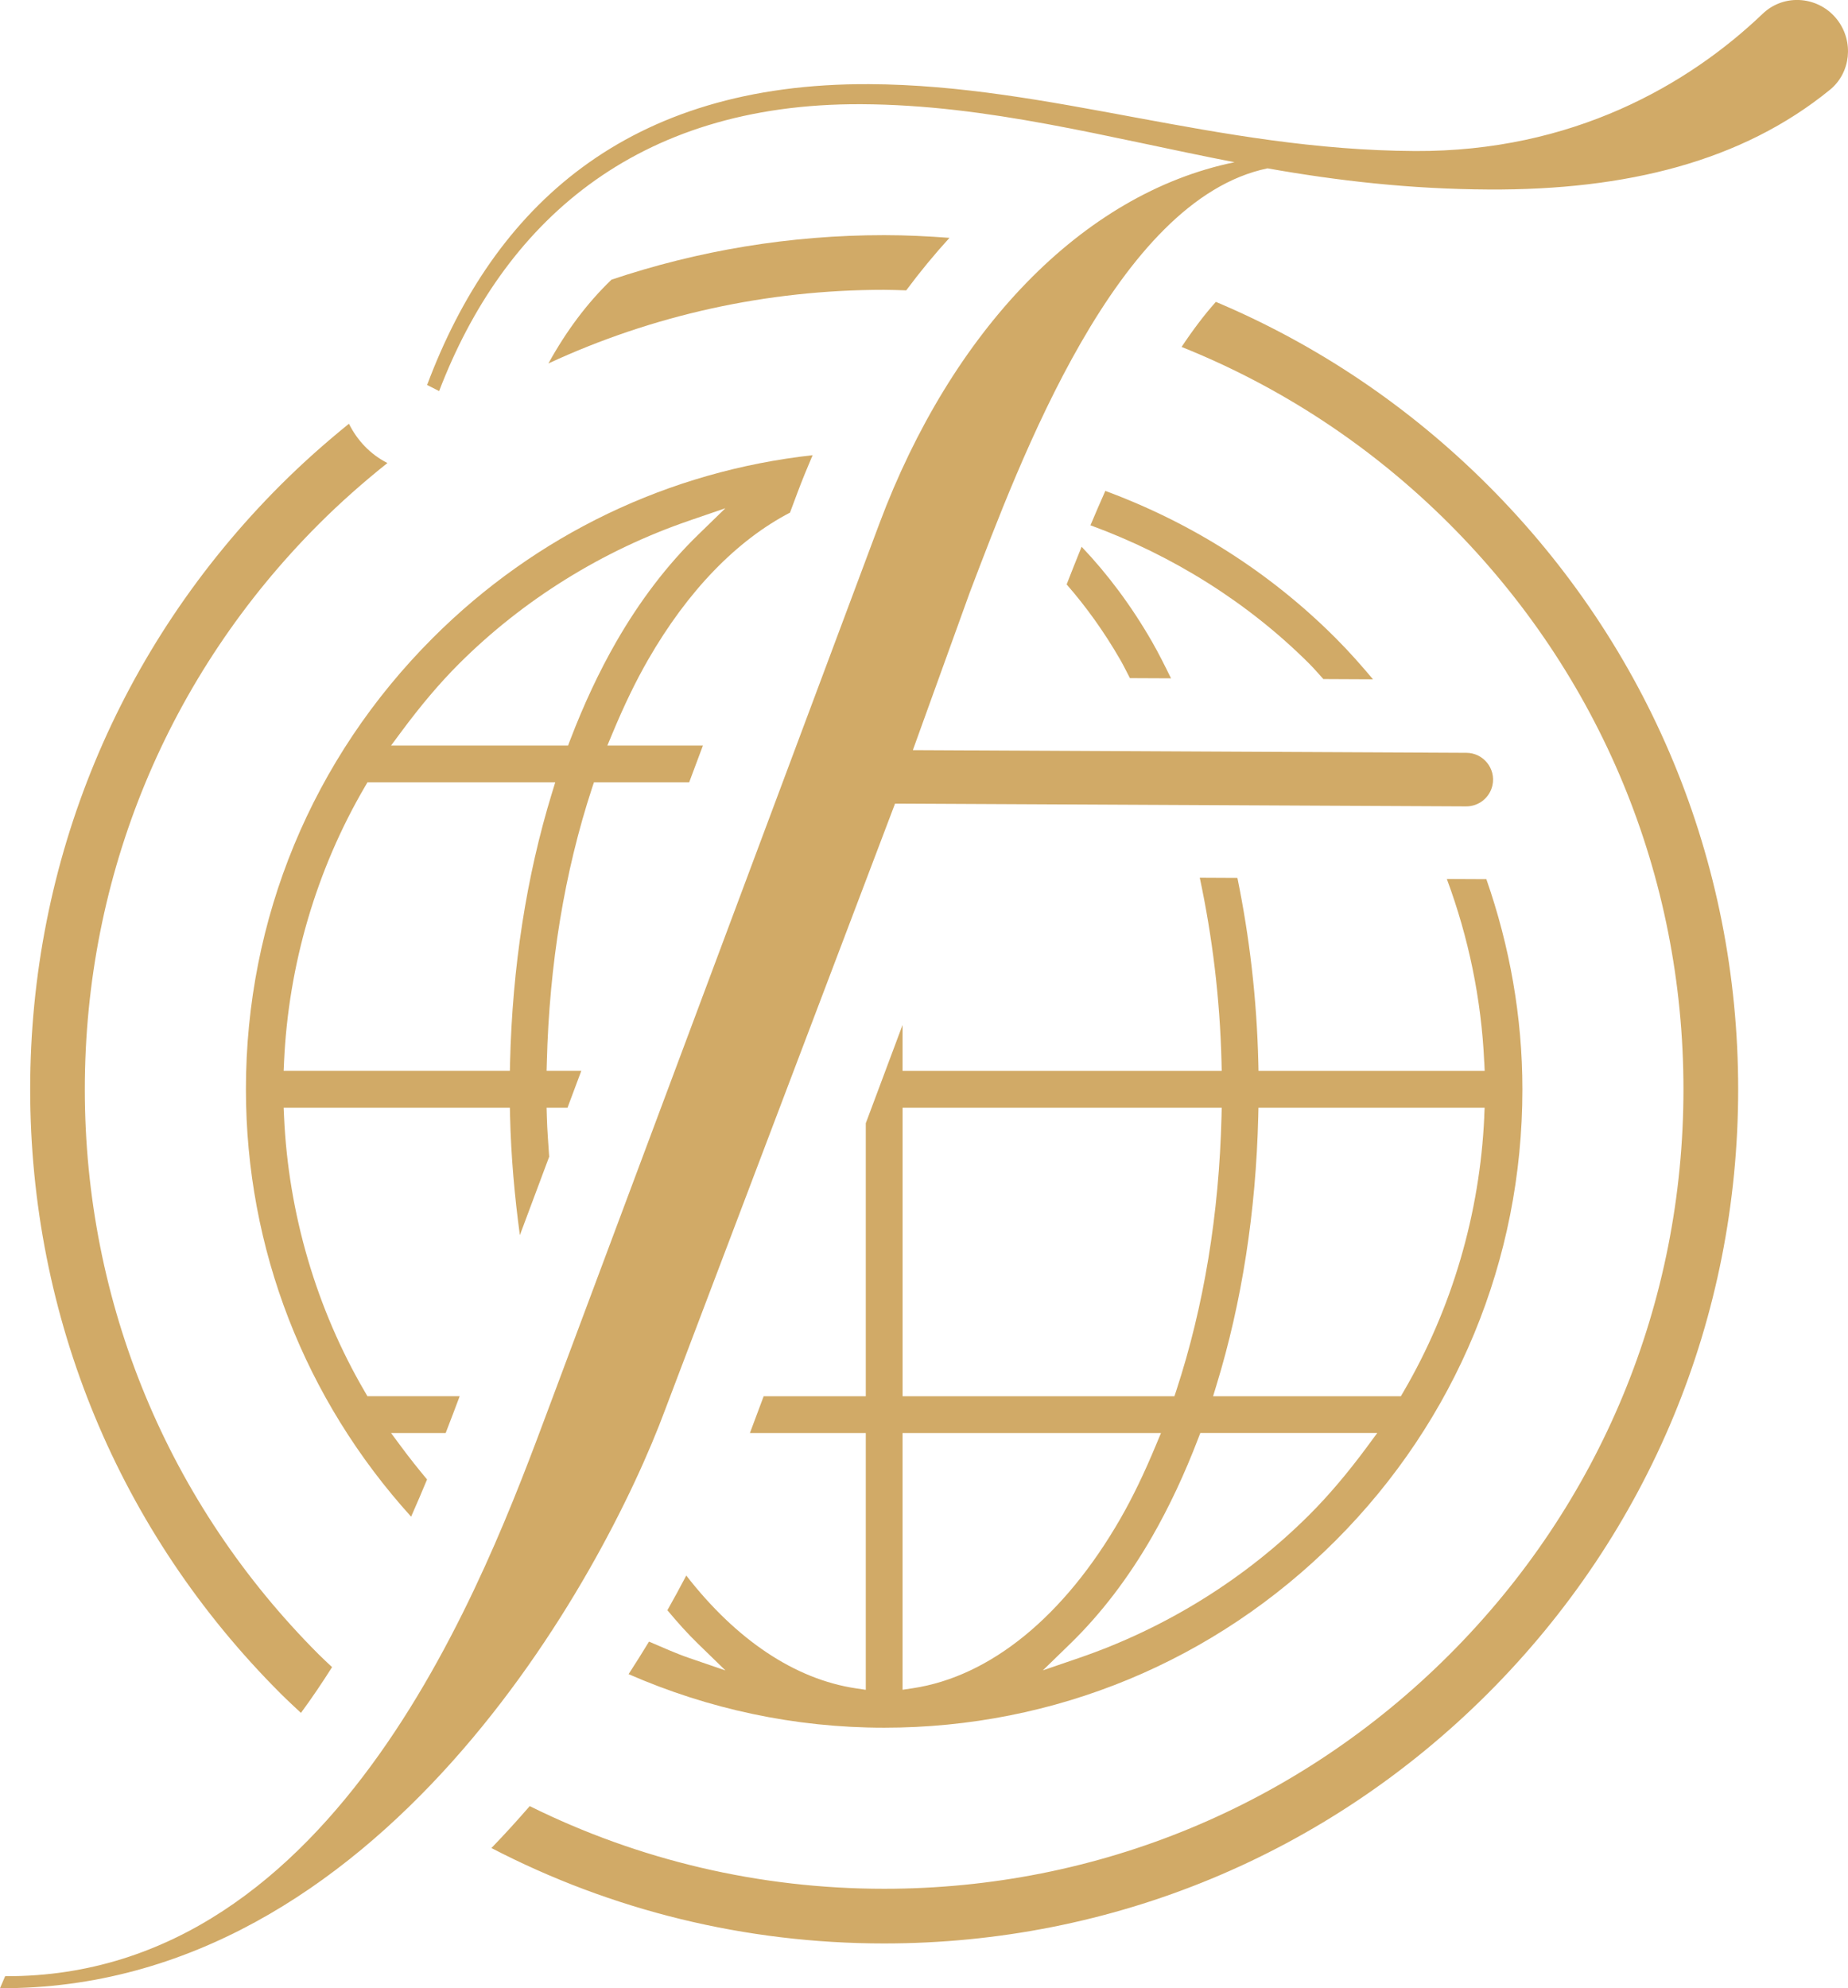 <?xml version="1.0" encoding="UTF-8"?><svg id="Layer_2" xmlns="http://www.w3.org/2000/svg" viewBox="0 0 683.97 735.76"><defs><style>.cls-1{fill:#d1aa67;}</style></defs><g id="Layer_1-2"><path class="cls-1" d="M549.35,392.98l.15,3.32h-83.71l-.07-3.09c-.57-23.74-3.28-46.55-7.74-68.34l-13.93-.07c4.62,21.7,7.46,44.46,8.05,68.26l.07,3.24h-118.12v-17.01l-13.61,36.37v101.04h-37.8l-5.09,13.61h42.89v95.02l-3.64-.54c-22.69-3.39-44.41-18.07-62.8-41.75-2.23,4.25-4.55,8.52-6.99,12.84,3.66,4.38,7.4,8.59,11.34,12.41l10.15,9.87-13.38-4.59c-5.08-1.74-9.97-3.98-14.91-6.08-2.42,4.01-4.96,8.02-7.56,12.04,29.46,12.89,61.46,19.82,94.58,19.82,63.09,0,122.41-24.57,167.04-69.19,44.62-44.62,69.19-103.94,69.19-167.04,0-26.93-4.73-53.08-13.34-77.78l-14.63-.07c8.04,21.62,12.79,44.52,13.84,67.74ZM334.05,409.9h118.12l-.07,3.24c-.9,36.24-6.54,70.34-16.71,101.37l-.72,2.18h-100.61v-106.79ZM334.05,625.32v-95.02h95.65l-1.83,4.38c-4.38,10.56-8.69,19.47-13.18,27.29-20.81,36.19-48.16,58.5-76.99,62.8l-3.64.54ZM506.02,535.35c-7.32,9.87-14.3,18.1-21.37,25.17-23.68,23.68-53.17,42.02-85.29,53.02l-13.38,4.59,10.15-9.87c11.3-10.99,21.49-24.3,30.27-39.58,6.26-10.88,12.01-23.13,17.07-36.35l.78-2.04h65.5l-3.74,5.05ZM549.35,413.22c-1.62,35.9-11.97,71.15-29.95,101.9l-.92,1.57h-69.5l1.25-4.1c9.41-30.73,14.62-64.23,15.47-99.6l.07-3.09h83.71l-.15,3.32Z"/><path class="cls-1" d="M409.09,181.67c-1.92,4.33-3.77,8.6-5.5,12.72,30.44,11.14,58.44,28.68,81.06,51.3,1.72,1.71,3.44,3.75,5.15,5.61l18.37.09c-4.42-5.25-8.98-10.41-13.89-15.32-24.53-24.52-53.6-42.74-85.19-54.4Z"/><path class="cls-1" d="M111.38,633.88c4.05-5.5,7.87-11.17,11.52-16.94-1.62-1.55-3.27-3.04-4.86-4.63-55.87-55.87-86.65-130.18-86.65-209.21s30.78-153.33,86.65-209.2c8.07-8.07,16.56-15.54,25.35-22.55-6.43-3.27-11.23-8.48-14.24-14.54-8.8,7.11-17.31,14.68-25.42,22.79C44.05,239.3,11.17,318.68,11.17,403.1s32.88,163.81,92.58,223.51c2.5,2.5,5.07,4.87,7.64,7.27Z"/><path class="cls-1" d="M450.01,111.7c-4.35,4.88-8.59,10.52-12.69,16.69,36.67,14.69,70.35,36.74,99.12,65.51,55.87,55.88,86.63,130.18,86.63,209.2s-30.76,153.33-86.63,209.21c-55.88,55.87-130.19,86.65-209.21,86.65-46.27,0-90.88-10.63-131.17-30.59-4.58,5.27-9.28,10.46-14.18,15.51,44.38,23.04,93.92,35.31,145.35,35.31,84.42,0,163.8-32.88,223.51-92.58,59.7-59.71,92.58-139.09,92.58-223.51s-32.88-163.79-92.58-223.49c-29.39-29.38-63.56-52.23-100.73-67.9Z"/><path class="cls-1" d="M91.02,403.1c0,59.09,21.78,114.69,61.14,158.16,2.08-4.7,4.05-9.3,5.9-13.77-3.16-3.79-6.34-7.75-9.59-12.14l-3.74-5.05h20.22c1.87-4.83,3.6-9.39,5.18-13.61h-34.13l-.92-1.57c-17.98-30.75-28.33-66-29.95-101.9l-.15-3.32h83.73l.07,3.09c.36,15.09,1.69,29.75,3.63,44.09l10.85-29.02c-.31-4.96-.75-9.87-.87-14.92l-.09-3.24h7.75l5.09-13.61h-12.84l.09-3.26c.93-36.26,6.55-70.36,16.71-101.34l.72-2.18h35.25l5.09-13.61h-35.37l1.83-4.38c4.36-10.5,8.68-19.42,13.2-27.29,14.8-25.76,32.96-44.32,52.57-54.53l2.72-7.28c1.78-4.75,3.69-9.39,5.65-13.97-53.06,5.89-102.24,29.3-140.55,67.6-44.62,44.6-69.19,103.93-69.19,167.03ZM204.24,293.62c-9.4,30.69-14.6,64.2-15.46,99.58l-.07,3.09h-83.73l.15-3.32c1.62-35.9,11.97-71.14,29.95-101.89l.92-1.57h69.5l-1.25,4.1ZM255.11,192.66l13.36-4.58-10.11,9.84c-11.32,11.01-21.49,24.31-30.28,39.59-6.26,10.89-12.01,23.13-17.06,36.36l-.78,2.04h-65.51l3.74-5.05c7.34-9.9,14.32-18.14,21.37-25.18,23.71-23.7,53.2-42.03,85.29-53.02Z"/><path class="cls-1" d="M327.24,87.02c-34.86,0-68.82,5.69-100.93,16.48-8.95,8.59-16.7,18.95-23.34,31,38.45-17.82,80.64-27.25,124.27-27.25,2.73,0,5.45.13,8.17.2,5.1-6.86,10.44-13.33,16-19.43-8.01-.6-16.05-1-24.17-1Z"/><path class="cls-1" d="M426.4,237.51c-7.67-13.34-16.46-25.08-26.08-35.18-2.03,4.99-3.87,9.65-5.54,13.94,7.09,8.12,13.8,17.37,19.9,27.98,1.19,2.07,2.35,4.46,3.52,6.7l15.21.07c-2.28-4.64-4.57-9.26-7.01-13.5Z"/><path class="cls-1" d="M0,735.76l1.78-4.16.12-.29c.1,0,.2,0,.3,0,123.4.37,178.04-149.17,200.75-209.9l122.51-327.62c26.66-71.15,74.87-122.15,131.46-133.76-47.17-9.14-91-21.24-138.13-21.47-84.2-.41-132.7,44.65-156.26,106.16l-4.45-2.25c24.69-65.96,74.03-111.77,163.63-111.33,67.2.33,128.63,24.39,202.02,24.75,58.23.29,101.15-24.5,128.67-50.81,8.05-7.69,20.99-6.49,27.71,2.38h0c6.03,7.96,4.92,19.45-2.82,25.76-32.55,26.53-75.32,37.16-126.12,36.91-29.35-.15-56.16-3.24-82.05-7.83-55.82,11.61-91.5,107.97-110.17,156.88l-21.09,58.41,204.88,1c6.29.03,10.97,5.85,9.64,12h0c-.99,4.58-5.05,7.84-9.74,7.82l-211.37-1.03-85.07,224.23c-22.78,61.52-105.59,214.82-246.2,214.14Z"/></g></svg>